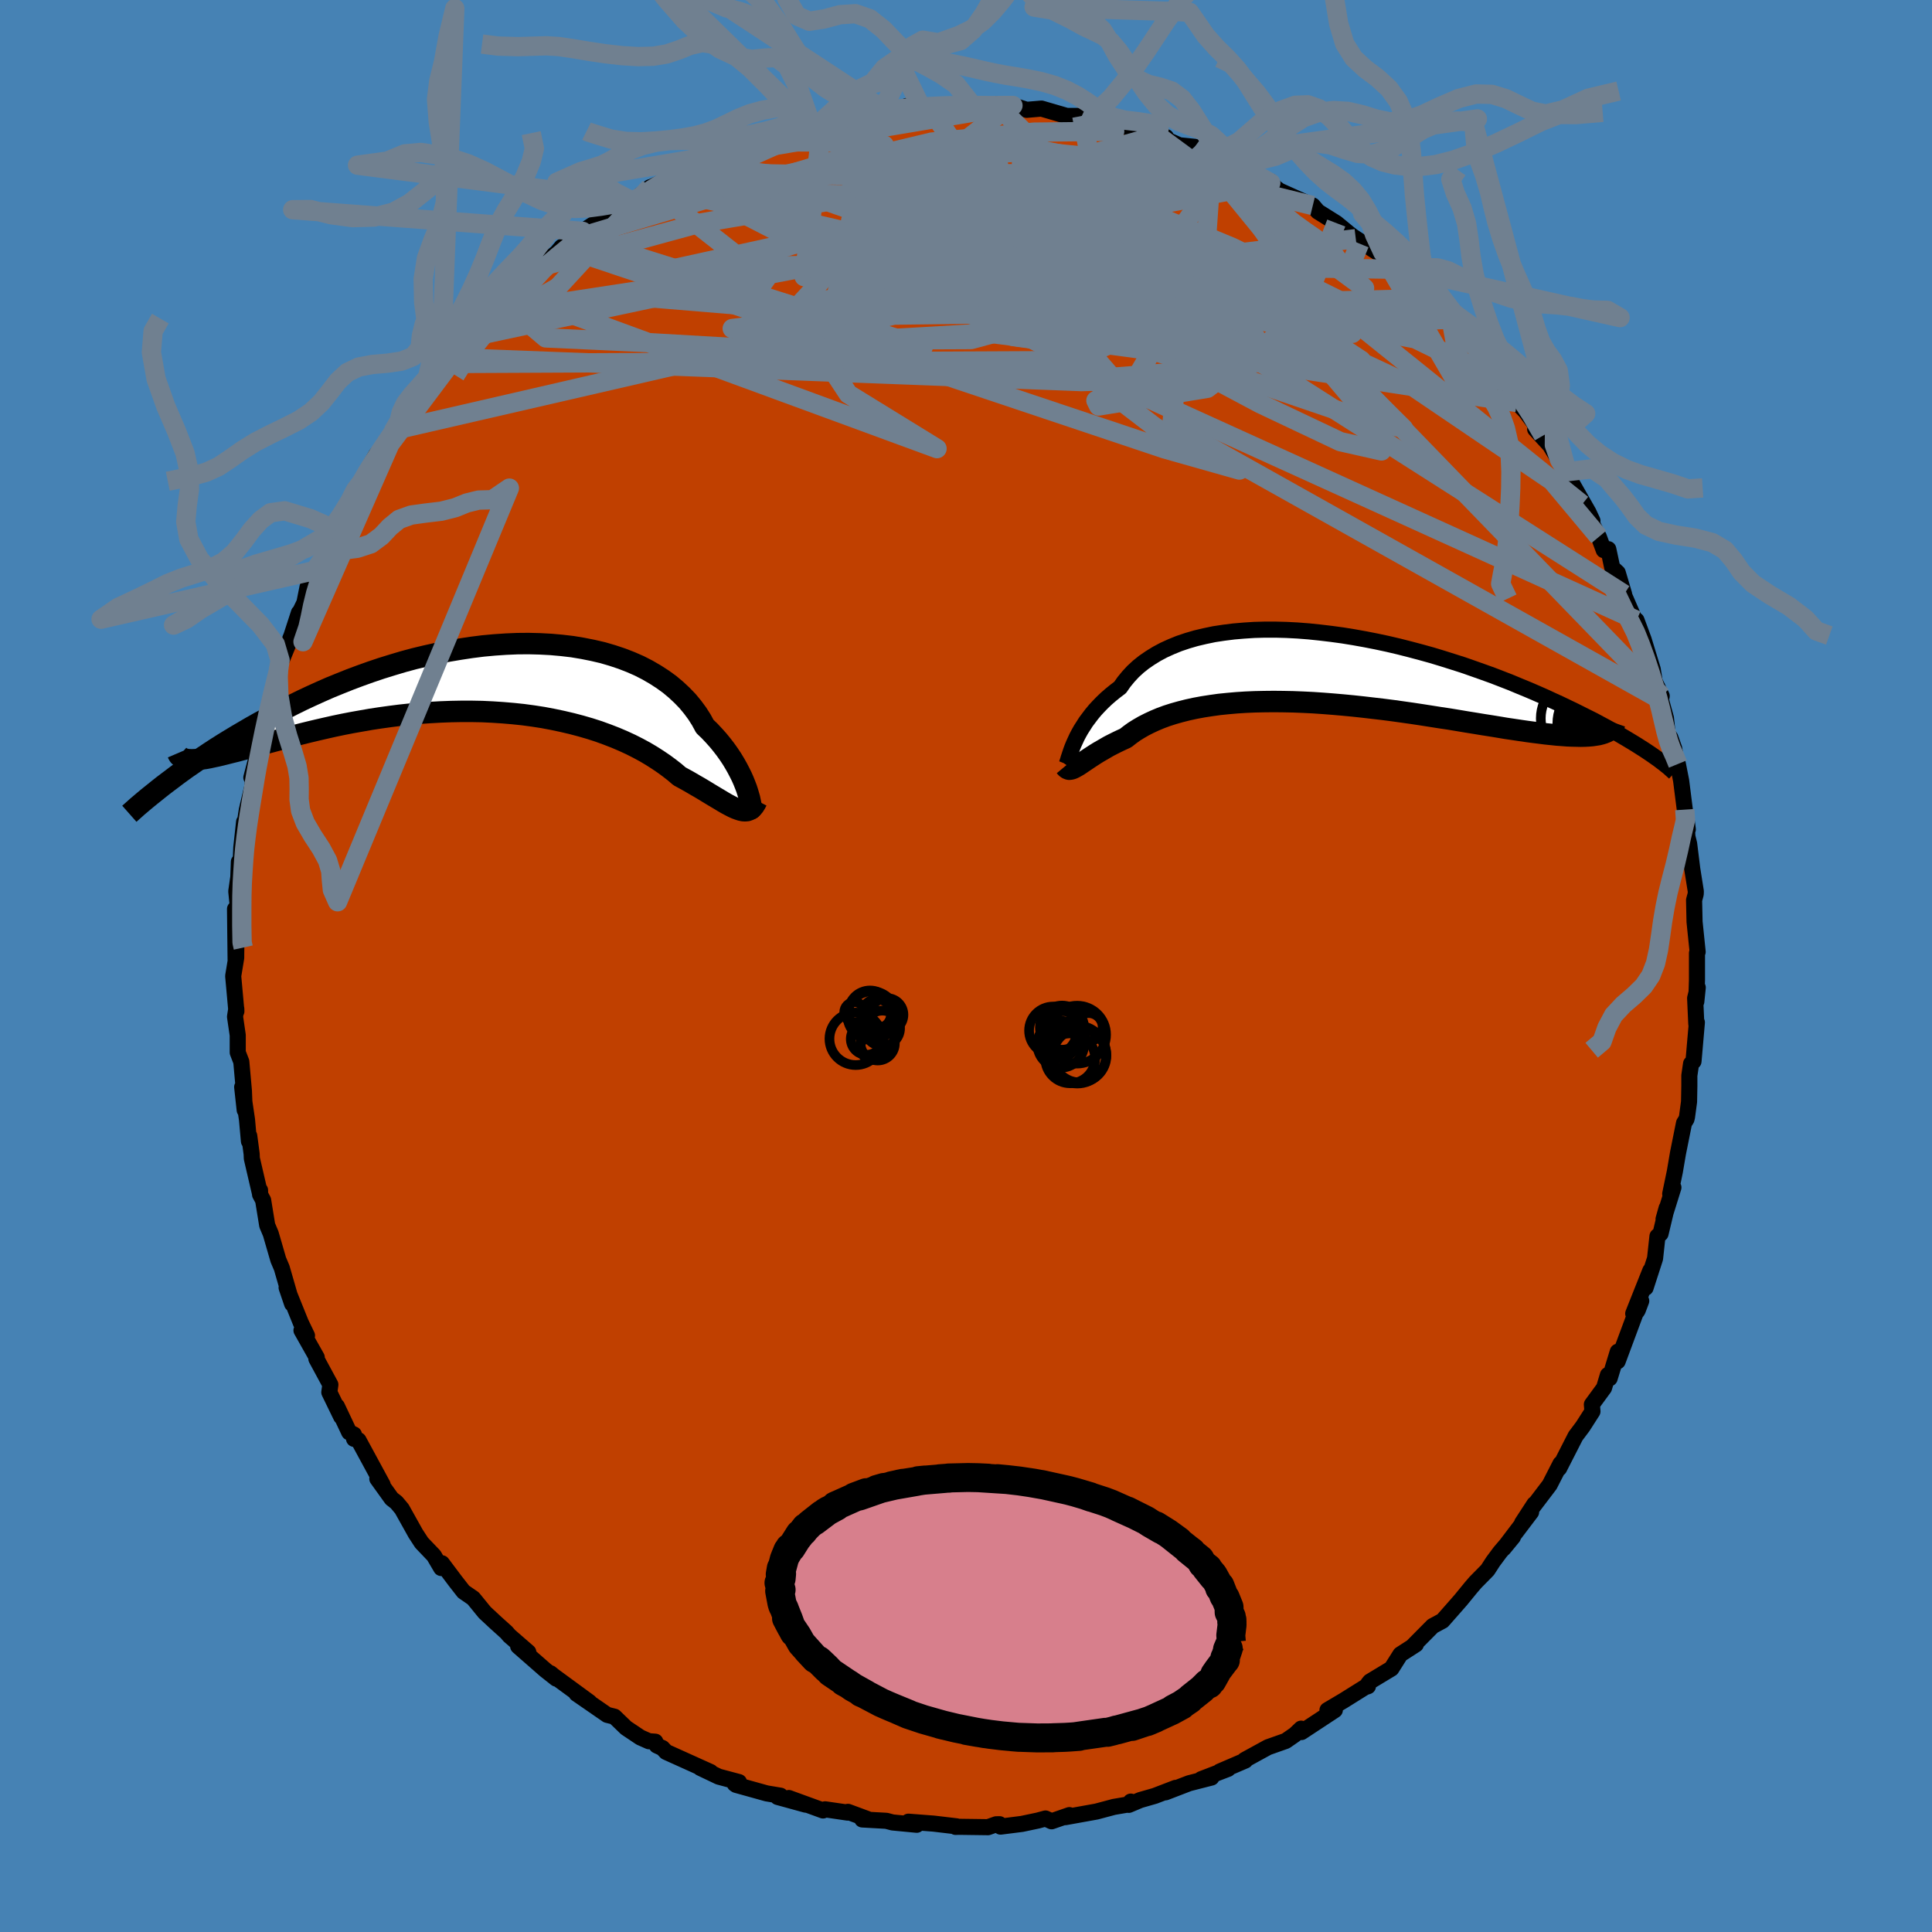 <svg xmlns="http://www.w3.org/2000/svg" width="500" height="500" viewBox="-100 -100 200 200"><defs><clipPath id="c"><path d="m27.39 11.79-.12-.37-.15-.39-.16-.4-.19-.43-.22-.44-.24-.46-.26-.46-.29-.48-.32-.48-.34-.48-.37-.48-.4-.49-.43-.48-.45-.48-.49-.47-.37-.68-.42-.66-.48-.65-.52-.63-.58-.6-.62-.58-.67-.56-.72-.52-.76-.49-.81-.47-.84-.43-.89-.39-.93-.36-.96-.32-.99-.29-1.03-.24-1.05-.21-1.08-.18-1.11-.13-1.12-.1-1.14-.06-1.16-.03-1.17.01-1.17.05-1.19.08-1.19.11-1.19.15-1.19.18-1.19.2-1.18.24-1.17.26-1.17.28-1.15.31-1.14.34-1.13.35-1.1.37-1.09.39-1.07.4-1.05.42-1.03.42-1 .44-.97.44-.96.45-.93.46-.9.46-.87.45-.85.46-.83.45-.8.45-.77.45-.75.44-.73.44-.7.43-.68.43-.66.43-.63.42-.61.41-.59.41-.57.39-.54.39-.52.38-.5.38-.48.36-.46.35 3.14-2.7.28-.01.31-.03.34-.05.36-.05.38-.07.41-.09.43-.09.46-.11.48-.12.51-.13.53-.13.56-.15.58-.15.61-.17.63-.17.66-.18.68-.18.71-.19.74-.2.76-.2.8-.21.81-.2.84-.2.87-.2.89-.2.91-.19.93-.18.96-.17.97-.17.99-.15 1.01-.14 1.02-.13 1.04-.11 1.04-.1 1.06-.07 1.06-.06 1.07-.04 1.07-.02h1.08l1.07.02 1.07.05 1.07.07 1.06.09 1.05.11 1.04.14 1.03.16 1.01.19.99.21.98.23.95.25.93.27.9.29.88.32.85.33.82.35.78.36.75.38.72.39.69.41.64.41.62.42.57.42.54.42.5.43.55.3.52.29.51.3.49.28.47.28.44.27.43.26.4.24.39.23.36.22.35.2.32.17.31.16.29.13.27.1"/></clipPath><clipPath id="b"><path d="m-25.71 7.84.16-.35.17-.37.2-.38.22-.39.25-.39.26-.41.3-.4.31-.41.34-.41.37-.4.39-.4.42-.4.45-.39.47-.38.5-.38.39-.56.45-.55.49-.53.54-.5.59-.47.64-.44.68-.42.73-.39.77-.35.81-.33.86-.29.89-.26.93-.22.96-.2.99-.15 1.03-.13 1.05-.09 1.07-.07 1.1-.03h1.11l1.14.03 1.14.06 1.16.09 1.16.12 1.17.14 1.18.16 1.17.19L4.47-3l1.17.23 1.17.25 1.15.27 1.14.29 1.13.3 1.12.31 1.09.33 1.08.34 1.07.34 1.03.36 1.02.36 1 .36.96.37.95.37.91.38.9.37.86.37.84.37.8.37.79.36.75.36.73.35.7.35.68.34.66.33.63.34.6.32.58.32.56.31.53.31.51.3.48.29.46.28.44.28.41.26.39.26-5.15-1.83-.31.05-.34.05-.36.03-.39.02-.42.01-.44-.01-.47-.01-.49-.02-.52-.04-.55-.04-.57-.06-.59-.06-.62-.08-.65-.08-.67-.09-.69-.1-.73-.11-.75-.11-.77-.13-.8-.13-.83-.13-.85-.14-.87-.14-.89-.15-.91-.15-.94-.14-.95-.15-.96-.15-.99-.15-.99-.14-1.01-.14-1.01-.13-1.03-.12-1.03-.12-1.03-.11-1.04-.1-1.04-.09-1.03-.08-1.03-.07-1.03-.05L-3 3.47l-1.01-.02-.99-.01-.99.01-.96.02-.95.04-.93.06-.91.08-.89.09-.86.12-.84.13-.81.15-.78.17-.75.19-.71.2-.69.22-.65.24-.62.26-.58.27-.55.28-.52.3-.48.3-.44.32-.42.33-.46.21-.44.21-.42.21-.41.21-.38.22-.36.21-.35.2-.32.2-.31.2-.29.19-.27.18-.25.17-.24.16-.22.15-.2.13"/></clipPath><filter id="a"><feTurbulence baseFrequency=".05" numOctaves="3" result="noise" type="noise"/><feDisplacementMap in="SourceGraphic" in2="noise" scale="2"/></filter></defs><rect width="100%" height="100%" x="-100" y="-100" fill="#4682B4"/><path fill="#C04000" stroke="#000" stroke-linejoin="round" stroke-width="1.667" d="m75.67 1.44-.07 2.25.15-1.46-.27 1.1L75.6 6l.06-.16-.35 4.03-.25.24-.18 1.23v1.07l-.03 1.64-.21 1.56-.06.25-.25.4-.63 3.14-.32 1.88-.48 2.31.33-.66-1.02 3.27.32-1.14-.63 2.65-.32.27-.25 2.3-.98 3.03.49-1.78-1.77 4.45.83-1.31-.37.98-.23.32-1.84 4.95.01-.99-.84 2.75-.18-.34-.4 1.33-1.26 1.72.06.72-1 1.56-.75 1L61.4 52l-.15.11.29-.59-1.12 2.19-1.97 2.59.39-.6-1.27 1.95.93-1.12-2.85 3.76.97-1.18-1.34 1.57-.72.97-.57.88-1.27 1.29-.47.55-1.03 1.26-.85.97-1.04 1.18-1.02.55-2.02 2.04.28-.14-1.6 1.03-.93 1.47-2.22 1.34-.18.22-.03.27-.31.1-2.24 1.4-1.64.97.67-.29.09.29-3.45 2.27-.04-.35-.64.61-.95.66-1.84.65-2.41 1.32.06.06-2.65 1.14.87-.28-2.78 1.07 1.06-.17-2.31.59-2.44.94 1.04-.46-2.16.83-1.5.43-1.19.5.21-.34.01.25-1.76.3-1.8.48-3.22.58.41-.21-1.84.64-.63-.29-.78.21-1.66.35-2.21.28-.11-.25-.35.01-.84.3-3.01-.04-.35.01.1-.06-2.37-.28-2.61-.2.86.32-2.5-.24-.64-.17-2.5-.14.52-.05-2-.74-.03.08-2.33-.34-.22.12-3.54-1.29 1.75.69-2.91-.8.3-.13-1.44-.24-3.16-.88-.14-.1.44-.19-2.1-.56-1.91-.91 1.07.43-2.88-1.3-1.73-.78-.37-.4-.59-.27-.15-.39-.67-.05-.88-.39-1.48-.99-1.2-1.16-.76-.19-3.17-2.19 1.35.88-3.7-2.71-.34-.28.59.55-1.14-.9-2.8-2.45 1.05.61-1.96-1.7-.3-.35-1.11-1-1.14-1.06-1.19-1.46-1-.69-.85-1.09-1.39-1.85-.02.24-.06.25-.75-1.28-1.27-1.33-.62-.95-1.43-2.56-.56-.67-.5-.39-1.48-2.06.55.62-2.5-4.61-.46-.14-.01-.45-.49-.23-1.27-2.69.44 1.08-1.23-2.53.11-.79-1.45-2.68.04-.14-1.58-2.8.39.46.18.08-.64-1.33-1.47-3.64.57 1.68-1.07-3.71-.36-.85-.78-2.69-.37-.88-.42-2.59-.32-.6v-.44l.01.41-.86-3.7-.02-.47-.25-1.87-.03.56-.2-2.23-.5-3.38.26 2.38-.08-1.97-.27-3.03-.37-.96V7.16l-.28-1.91.13-.83.01.27-.33-3.65.31-1.88.01-1.09-.07 1.27-.06-5.24.29-.22-.16-1.61.21-1.47.06-1.59.18.22.07-1.69.29-2.66.04.34.24-1.57.59-2.5.07-.83-.19-.03.71-2.71-.02.11.35-1.38.3-1.27.95-3.98.52-1.87.03-.31 1.29-3.14-.1.16.11-.26.78-2.4-.12.38.69-1.42.33-1.64.74-1.7.68-1.1.91-1.88-.21.58.87-1.74-.06-.06 2.01-3.52.01-.6.74-.94.25-.7 1.16-2.03.16-.16 1.72-1.97 1.15-2.17-1.21 1.78 2.76-3.66-1.15.86 1-.91 2.27-2.66-.36.36.84-1.54-.03.63 1.72-2.26.57-.41 1.15-1.38 2.07-1.84 1.13-1.56.55-.36.45-.49 1.89-1.26.58-.52-1.3.77 2.73-2.16.51-.6 1.61-.94.57-.2-.01-.47 3.11-2.04.9-.41-.53.24 1.49-1.01.04.24 1.96-1.58.17-.05 3.97-1.81-1.12.32 2.54-1.24h.94l.82-.53.28.06.79-.54 2.47-.94 1.59-.6.73-.15 1.53-.24 1.12-.69.56.1.09-.32.34.31 1.05-.59.99-.35 4.08-.47 1.15-.38-.54.41 2.1-.4 2.4-.23-1.46-.09 3.15.05-.93-.06 3.15-.05 1.29-.18 1.25.3 1.36-.21-1.51.26 3.03-.22.2.06 1.43.45 1.52-.13 2.61.76h1.57l1.21.12-.05.05-.64.17 2.14.42 1.93.4-.12-.13 2.82.93 1.42.22-.86-.14 2.25 1 1.59.16 1 .41 2.14.93-1.32-.44 3.19 1.4-1.03-.58 3.89 2.02-.01-.16.42.59.49.37 1.78.8 1.67.74.53.62 1.9 1.19 1.41 1.16.61.46.39.51-.87-.85 3.33 2.16 1.43 1.18-.91-.14.67.3 3.35 2.72.27.31-1.05-.8 1.71 1.69L50-67.04l.22.09 2.51 2.8-.06.08 1.94 2.29.47.48h-.25l2.01 2.68-.96-1.72 1.15 2.01.89.92 1.84 2.49-.84-.65 1.54 1.68 1.01 1.67.75 1.05.1.48 2.12 3.72.41.88-1.07-1.7 1.73 3.37.51 1.37.47-.1.41 1.92.57.52.66 2.23-.62-1.32 1.9 4.38.03.07-.03-.44.74 2 .94 3.08.2 1.25.73 1.51-.08.41.52 1.89.17 1.63.28.37.4 1.13.1.55.28 1.06.34 1.72.38 3 .31 2.05-.19-1.55.15 2.31.18.73.32 2.59.37 2.33-.01.28-.17.63.05 2.25.32 3.11-.07.12v2.78l-.07 2.25" filter="url(#a)"/><path fill="#fff" d="m-25.71 7.84.16-.35.17-.37.2-.38.22-.39.25-.39.26-.41.3-.4.31-.41.34-.41.37-.4.39-.4.42-.4.45-.39.47-.38.5-.38.39-.56.45-.55.49-.53.54-.5.59-.47.64-.44.68-.42.73-.39.77-.35.81-.33.86-.29.89-.26.93-.22.96-.2.99-.15 1.03-.13 1.05-.09 1.07-.07 1.1-.03h1.11l1.14.03 1.14.06 1.16.09 1.16.12 1.17.14 1.18.16 1.17.19L4.47-3l1.17.23 1.17.25 1.15.27 1.14.29 1.13.3 1.12.31 1.09.33 1.08.34 1.07.34 1.03.36 1.02.36 1 .36.96.37.95.37.91.38.9.37.86.37.84.37.8.37.79.36.75.36.73.35.7.35.68.34.66.33.63.34.6.32.58.32.56.31.53.31.51.3.48.29.46.28.44.28.41.26.39.26-5.15-1.83-.31.05-.34.05-.36.03-.39.02-.42.01-.44-.01-.47-.01-.49-.02-.52-.04-.55-.04-.57-.06-.59-.06-.62-.08-.65-.08-.67-.09-.69-.1-.73-.11-.75-.11-.77-.13-.8-.13-.83-.13-.85-.14-.87-.14-.89-.15-.91-.15-.94-.14-.95-.15-.96-.15-.99-.15-.99-.14-1.01-.14-1.01-.13-1.03-.12-1.03-.12-1.03-.11-1.04-.1-1.04-.09-1.03-.08-1.03-.07-1.03-.05L-3 3.47l-1.01-.02-.99-.01-.99.01-.96.02-.95.04-.93.06-.91.08-.89.09-.86.12-.84.13-.81.15-.78.17-.75.19-.71.2-.69.22-.65.24-.62.26-.58.27-.55.28-.52.3-.48.3-.44.32-.42.33-.46.21-.44.21-.42.21-.41.21-.38.22-.36.21-.35.2-.32.2-.31.2-.29.19-.27.18-.25.17-.24.16-.22.15-.2.13" filter="url(#a)" transform="translate(36.86 -30.82)"/><path fill="#fff" d="m27.39 11.79-.12-.37-.15-.39-.16-.4-.19-.43-.22-.44-.24-.46-.26-.46-.29-.48-.32-.48-.34-.48-.37-.48-.4-.49-.43-.48-.45-.48-.49-.47-.37-.68-.42-.66-.48-.65-.52-.63-.58-.6-.62-.58-.67-.56-.72-.52-.76-.49-.81-.47-.84-.43-.89-.39-.93-.36-.96-.32-.99-.29-1.03-.24-1.05-.21-1.08-.18-1.11-.13-1.12-.1-1.14-.06-1.16-.03-1.17.01-1.17.05-1.19.08-1.19.11-1.19.15-1.19.18-1.19.2-1.18.24-1.17.26-1.17.28-1.15.31-1.14.34-1.13.35-1.1.37-1.09.39-1.07.4-1.05.42-1.03.42-1 .44-.97.44-.96.45-.93.46-.9.46-.87.45-.85.46-.83.45-.8.45-.77.45-.75.44-.73.44-.7.43-.68.43-.66.43-.63.42-.61.41-.59.41-.57.39-.54.39-.52.38-.5.38-.48.36-.46.35 3.14-2.7.28-.01.31-.03.34-.05.36-.05.38-.07.41-.09.43-.09.46-.11.48-.12.51-.13.53-.13.56-.15.58-.15.61-.17.63-.17.66-.18.68-.18.71-.19.74-.2.76-.2.8-.21.81-.2.84-.2.87-.2.89-.2.91-.19.93-.18.96-.17.97-.17.99-.15 1.01-.14 1.02-.13 1.04-.11 1.04-.1 1.06-.07 1.06-.06 1.07-.04 1.07-.02h1.08l1.07.02 1.07.05 1.07.07 1.06.09 1.05.11 1.04.14 1.03.16 1.01.19.99.21.98.23.95.25.93.27.9.29.88.32.85.33.82.35.78.36.75.38.72.39.69.41.64.41.62.42.57.42.54.42.5.43.55.3.52.29.51.3.49.28.47.28.44.27.43.26.4.24.39.23.36.22.35.2.32.17.31.16.29.13.27.1" filter="url(#a)" transform="translate(-49.99 -29.8)"/><g fill="none" stroke="#000" transform="translate(36.86 -30.82)"><path stroke-linejoin="round" stroke-width="1.667" d="m-26.48 10 .04-.06.04-.1.04-.14.06-.18.06-.21.08-.24.09-.27.1-.3.12-.32.14-.34.16-.35.17-.37.2-.38.22-.39.25-.39.26-.41.3-.4.31-.41.34-.41.37-.4.39-.4.42-.4.45-.39.47-.38.5-.38.39-.56.45-.55.49-.53.54-.5.59-.47.64-.44.68-.42.73-.39.77-.35.81-.33.86-.29.89-.26.93-.22.96-.2.99-.15 1.03-.13 1.05-.09 1.07-.07 1.1-.03h1.11l1.14.03 1.14.06 1.16.09 1.16.12 1.17.14 1.18.16 1.17.19L4.47-3l1.17.23 1.17.25 1.15.27 1.14.29 1.13.3 1.12.31 1.09.33 1.08.34 1.07.34 1.03.36 1.02.36 1 .36.96.37.95.37.91.38.9.37.86.37.84.37.8.37.79.36.75.36.73.35.7.35.68.34.66.33.63.34.6.32.58.32.56.31.53.31.51.3.48.29.46.28.44.28.41.26.39.26.37.25.34.24.33.23.3.23.28.21.26.21.24.19.21.19.2.18.19.17" filter="url(#a)"/><path stroke-linejoin="round" stroke-width="2.222" d="m-26.61 10.15.1.12.1.09.11.06.11.03.13-.01.14-.03.14-.05.16-.08.18-.1.19-.11.2-.13.22-.15.24-.16.25-.17.27-.18.29-.19.31-.2.32-.2.35-.2.36-.21.38-.22.41-.21.42-.21.44-.21.46-.21.42-.33.44-.32.48-.3.52-.3.55-.28.58-.27.62-.26.65-.24.69-.22.71-.2.75-.19.78-.17.81-.15.84-.13.86-.12.89-.09.91-.08.93-.06.95-.04.96-.02.99-.01.99.01 1.01.02 1.02.04 1.03.05 1.03.07 1.03.08 1.04.09 1.04.1 1.03.11 1.03.12 1.03.12 1.01.13 1.01.14.99.14.99.15.96.15.95.15.94.14.91.15.89.15.87.14.85.14.83.13.8.13.77.13.75.11.73.11.69.1.67.09.65.08.62.08.59.06.57.06.55.04.52.04.49.02.47.01.44.01.42-.01.39-.02.36-.03.34-.05.31-.05.28-.07.26-.08.23-.09.21-.1.18-.12.15-.13.14-.14.1-.15.09-.16.06-.17" filter="url(#a)"/><circle cx="28.061" cy="9.369" r="3.908" clip-path="url(#b)" filter="url(#a)"/><circle cx="30.656" cy="7.374" r="4.454" clip-path="url(#b)" filter="url(#a)"/><circle cx="31.566" cy="7.009" r="4.902" clip-path="url(#b)" filter="url(#a)"/><circle cx="30.061" cy="4.694" r="4.266" clip-path="url(#b)" filter="url(#a)"/><circle cx="29.041" cy="6.629" r="4.21" clip-path="url(#b)" filter="url(#a)"/><circle cx="26.881" cy="5.189" r="4.24" clip-path="url(#b)" filter="url(#a)"/><circle cx="29.886" cy="8.284" r="4.038" clip-path="url(#b)" filter="url(#a)"/><circle cx="30.371" cy="8.309" r="3.634" clip-path="url(#b)" filter="url(#a)"/><circle cx="29.201" cy="4.974" r="3.6" clip-path="url(#b)" filter="url(#a)"/><circle cx="28.741" cy="5.714" r="4.388" clip-path="url(#b)" filter="url(#a)"/></g><g fill="none" stroke="#000" transform="translate(-49.99 -29.8)"><path stroke-linejoin="round" stroke-width="2.222" d="m27.74 13.49.01.04.01-.01v-.07l-.01-.12-.02-.16-.04-.21-.05-.24-.06-.28-.09-.31-.1-.34-.12-.37-.15-.39-.16-.4-.19-.43-.22-.44-.24-.46-.26-.46-.29-.48-.32-.48-.34-.48-.37-.48-.4-.49-.43-.48-.45-.48-.49-.47-.37-.68-.42-.66-.48-.65-.52-.63-.58-.6-.62-.58-.67-.56-.72-.52-.76-.49-.81-.47-.84-.43-.89-.39-.93-.36-.96-.32-.99-.29-1.03-.24-1.05-.21-1.08-.18-1.11-.13-1.12-.1-1.14-.06-1.16-.03-1.17.01-1.17.05-1.19.08-1.19.11-1.19.15-1.19.18-1.19.2-1.18.24-1.17.26-1.17.28-1.15.31-1.14.34-1.13.35-1.1.37-1.09.39-1.07.4-1.05.42-1.03.42-1 .44-.97.44-.96.45-.93.46-.9.46-.87.45-.85.46-.83.45-.8.45-.77.45-.75.44-.73.44-.7.43-.68.43-.66.43-.63.42-.61.41-.59.41-.57.39-.54.39-.52.38-.5.38-.48.36-.46.35-.43.34-.41.33-.4.32-.37.3-.36.3-.33.28-.32.27-.3.27-.28.25-.26.23" filter="url(#a)"/><path stroke-linejoin="round" stroke-width="2.222" d="m28.35 12.68-.15.29-.15.24-.16.19-.16.14-.19.1-.19.07-.21.02-.22-.01-.24-.05-.25-.08-.27-.1-.29-.13-.31-.16-.32-.17-.35-.2-.36-.22-.39-.23-.4-.24-.43-.26-.44-.27-.47-.28-.49-.28-.51-.3-.52-.29-.55-.3-.5-.43-.54-.42-.57-.42-.62-.42-.64-.41-.69-.41-.72-.39-.75-.38-.78-.36-.82-.35-.85-.33-.88-.32-.9-.29-.93-.27-.95-.25-.98-.23-.99-.21-1.01-.19-1.03-.16-1.04-.14-1.05-.11-1.06-.09-1.07-.07-1.07-.05-1.07-.02h-1.08l-1.07.02-1.07.04-1.06.06-1.06.07-1.04.1-1.04.11-1.02.13-1.01.14-.99.15-.97.17-.96.17-.93.18-.91.19-.89.2-.87.2-.84.2-.81.2-.8.21-.76.2-.74.2-.71.19-.68.18-.66.18-.63.17-.61.17-.58.15-.56.15-.53.13-.51.13-.48.12-.46.11-.43.09-.41.09-.38.07-.36.05-.34.05-.31.03-.28.01h-.26l-.24-.01-.21-.03-.19-.05-.17-.06-.15-.08-.12-.09-.11-.1-.08-.12-.06-.14" filter="url(#a)"/><circle cx="-29.605" cy="10.525" r="4.614" clip-path="url(#c)" filter="url(#a)"/><circle cx="-29.125" cy="8.505" r="3.502" clip-path="url(#c)" filter="url(#a)"/><circle cx="-28.55" cy="7.56" r="4.748" clip-path="url(#c)" filter="url(#a)"/><circle cx="-31.565" cy="11.71" r="3.66" clip-path="url(#c)" filter="url(#a)"/><circle cx="-30.54" cy="10.76" r="3.128" clip-path="url(#c)" filter="url(#a)"/><circle cx="-30.775" cy="8.17" r="3.766" clip-path="url(#c)" filter="url(#a)"/><circle cx="-30.015" cy="7.595" r="4.55" clip-path="url(#c)" filter="url(#a)"/><circle cx="-28.435" cy="10.375" r="4.734" clip-path="url(#c)" filter="url(#a)"/><circle cx="-29.43" cy="11.605" r="3.474" clip-path="url(#c)" filter="url(#a)"/><circle cx="-27.68" cy="10.025" r="4.58" clip-path="url(#c)" filter="url(#a)"/></g><g fill="none" stroke="#708090" stroke-linejoin="round" stroke-width="2"><path d="m48.01-69.1-35.05.9L.52-64.85l-13.18.06-8.25-1.29-.34-1.45 6.21-1.35 9.78-1.19 10.43-.89 8.8-.48 5.98-.14 3.19.13 1.35.56.46 1.33-.53 2.08-2.81 1.87-6.28-.03-8.96-3.32-8.41-6.19-4.69-6.47-1.73-3.35-5.36 1.66-26.43 7.93" filter="url(#a)"/><path d="m-14.85-87.52-1.9 16.16 20.82-.57 9.91-3.94-3.4-2.76-10.76-1.03-11.25-.17-7.42-.12-2.79-.3.6-.43 3-.64 5.77-.93 9.78-.21 15.45 3.77 23.6 14.13 35.46 36.61" filter="url(#a)"/><path d="m-32.55-80.66 49.06 11.23 8.42 4.37-6.64-1.43-8.41-2.55-6.25-2.08-3.8-1.28-2.03-.35-1.11.51-.9.82-.94.4-.58-.52.28-1.42.97-1.91.47-1.99-1.44-1.82-3.31-1.66-2.85-1.6 1.12-1.69 6.93-1.66 10.6-1.03 8.35-.09-3.4-1.59" filter="url(#a)"/><path d="m23.68-84.8 9.56 11.69-12.44-1.01-10.03-.5-5.88 1.6-4.9 2.1-3.53 1.45.04.79 3.78.4 4.95-.24 2.76-1.57-1.42-3.23-5.16-4.31-5.92-4.1-1.85-2.67 6.88-.63 16.52 1.7 18.86 4.61" filter="url(#a)"/><path d="m68.13-38.48-43.7-27.87-20.65-8.06.15-1.16h5.65l1.77-.97-3-1.69-4.54-1.32-2.82-.17.3 1.11 2.5 2.11 2.11 2.51-.3 2.14-.86 1.15 5.04.5 16.08 1.44 20.63 3.83 9.39 4.59" filter="url(#a)"/><path d="m40.74-74.78-.89 2.16-9.36-.06-7.16 1.4-5.52 2.65-5.68 2.5-4.85 1.3-2.4-.33.57-1.81 3.1-2.59 4.89-2.4 5.62-1.36h4.88l2.51 1.03-.86 1.25-3.83.47-4.92-.99-3.65-2.42-.84-2.84 2.13-1.67 4.73.62 8.41 3.5 28.26 14.03" filter="url(#a)"/><path d="M-40.25-75.38-4.42-64.1l-11.06-.61-7.16-3.71 2.28-3.19 7.01-1.33 8.55.66 9.56 2.19 10.69 2.98 10.98 2.97L35.68-62l5.21.59.02-1.3-4.03-2.65-5.05-2.42-4.23-.62-8.43.69-26.63.33-51.78 11.93" filter="url(#a)"/><path d="m-9.78-88.34-7.77 2.4-7.17 3.23-1.24 3.36 7.14 3.67 13.51 3.61L8.25-69.3l7.06 1.2-1.62-.54-6.9-1.41-5.88-.55.4 1.87 8.62 3.79 15.17 2.01 14.95-3.67 10.17-.35" filter="url(#a)"/><path d="m-53.91-62.37 64.82-.3 9.56-4.03-6.6-5.75-4.01-4.34 1.75-1.76 5.36 1.09 6.87 3.79 7.27 5.81 6.7 6.52 4.57 5.41.63 2.61-4.26-.96-8.3-3.93-9.92-5.28-9.16-4.98-8.01-3.99-8.3-3.37-9.05-3.18-6.68-2.62-2.26-1.03-12.75 4.16" filter="url(#a)"/><path d="m-32.72-80.61 10.45 8.2 25.87-.5 14.47-1.87 3.06-1.39-2.33-.7-2.98-.25-2.04-.16-1.59-.29-1.98-.4-2.88-.23-4.76.29-8.24 1.05-12.04 1.92-12.25 2.69-4.37 2.94 15.41 1.28 59.27-7.26" filter="url(#a)"/><path d="m25.5-83.9 10.6 15.68-11.12 8.42-11.25 1.83-.28-.57 6.7-2.03 6.54-3.4 2.41-4.12-2.16-3.83-5.23-2.74-5.99-1.25-4.34.34-.91 1.8 2.7 2.87 4.56 3.16 3.44 2.47-.36.97-4.89-.89-7.63-2.53-6.79-3.66-2.06-3.99 5.21-2.97 12.53.34 17.92 7.15 28.68 23.06" filter="url(#a)"/><path d="m-43.8-72.45 16.3-4.46L-6-80.55l15.8-.89 9.46.41 4.45.71.9.91-1.08 1.31-1.32 1.81-.15 1.86 1.26 1.06 1.7-.22.84-.75-1.26.25-4.6 1.43-4.65.11 29.04.42" filter="url(#a)"/><path d="m31.55-81.06-12.3-3.68L13-82.98l-3.89 5.62-3.73 5.54-5.29 2.47-6.17-.76-4.32-2.22-.27-1.79 3.16-.41 3.25.9-.19 1.58-4.24 1.48-4.63.72.44-.4 7.85-1.25 11.39-1.02 5.68-1.32-28.37-13.08" filter="url(#a)"/><path d="m19.84-85.96-31.78 8.81 1.46-2.43 7.61-2.37 7.51-.07 5.64 2.07 3.61 3.25 1.66 3.28-.43 2.4-2.5.98-3.82-.56-3.67-1.9-2.12-2.78.06-3 1.95-2.5 3.01-1.37 3.23.18 2.68 1.91 1.23 3.49-1.46 4.4-4.84 3.8-6.16 1.25-.27-2.3 12.12-5.27L11.99-88" filter="url(#a)"/><path d="M-16.89-87.02 28-69.83l10.52 4.11-4.37-2.05-8.13-2.88-5.15-1.5.82.2 5.65 1.33 7.04 1.84 4.99 1.94.62 1.35-5.1-.38-10.74-2.28-12.78-1.41-2.86 3.77 48.52 7.46" filter="url(#a)"/><path d="m-41.86-74.44 62.39 20.9 7.77 2.2-3.51-1.18-5.27-3.31-7.32-5.61-8.54-6.69-7.67-6.05-5.01-4.02-1.25-1.29L-7.25-78l6.91 3.72 9.24 4.89 8.95 4.63 6.06 3 2 .64-1.16-1.57-2.38-3.08-2.72-4.05-4.32-4.94L7.9-80.1l-9.18-3.79-9.44.24-25.86 5.56" filter="url(#a)"/><path d="m43.2-73.47 8.6 14.8-11.53-2.95-16.06-4.02-11.59-3.31-5.34-3.07-.87-2.61 1.47-1.73 2.09-.77.82-.09-2.21.07-5.72-.29-7.46-1.04-6-1.78-2.31-1.98.83-1.44 1.64-.76.38-.83-11.8-.07" filter="url(#a)"/><path d="m-3.91-89.04 17.16 24.93-10.97-1.41-4.02-6.92-1.42-4.9-3.27-2.22-3.52-.91-.36-.41 4.07.33L.7-78.79l7.17 3.25 5.56 3.33 3.24.6.9-4.37 1.49-6.6 9.63.08" filter="url(#a)"/><path d="m25.5-83.9-.64 9.18 14.99 13.7 5.44 5.37-5.37-1.36-11.46-3.9-12.76-3.88-10.48-3.04-6.28-2.23-2.11-1.67.42-1.44.96-1.53.59-1.77.89-1.95 2.68-1.78 5.14-1.15 6.41-.32 4.98.17.9-.18-4.11-1.21-7.84-1.54-12.06.82-32.37 5.52" filter="url(#a)"/><path d="m-51.62-65.04 49.89-10.65 12.74-3.32 1.9 1.31-1.03 2.56-1.46 2.33-1.13 1.97-.66 1.67-.31 1.12-.27.17-.77-.99-1.77-2.06-2.82-2.65-3.32-2.51-2.94-1.65-1.71-.27.34 1.09 3.28 1.9 6.81 1.86 9.44 1.13 8.67.44 3.12.9-4.15 3.82-.92 10.96 50.63 28.37" filter="url(#a)"/><path d="m31.55-81.06-15.59 3-15.15-.26-1.2-1.17 6.62.02 7.36 1.38 4.36 2.33 1.21 2.94-.14 3.11.06 2.57.23 1.2-.79-.69-2.87-2.44-4.83-3.55-5.68-3.86-5.25-3.44-3.82-2.32-1.94-.4-.87 2.24-2.85 4.49-5.79 2.41L4.66-89.14" filter="url(#a)"/><path d="m48.67-68.21-61.95 3.58-10.92-1.36 8.01-1.02 12.43-1.59L7.5-70.34l8.24-1.44 4.19-1.39.18-1.65-1.9-1.49-.8-.44 2.69 1.16 6.03 2.43 6.62 2.73 3.11 1.91-3.94.66-10.78.98-4.26 7.23 52.53 23.86" filter="url(#a)"/><path d="m-28.58-82.47 39.85 19.8 4.25 2.2-1.81-2.09-4.17-2.61-4.11-1.84-3.38-1.35-3.04-1.68-2.54-2.35-1.08-2.6 1.27-2.05 3.51-1.04 4.64-.19 4.3.16 3.09.11 2.17.2 2.33.79 3.36 1.77 4.07 2.75 3.63 3.44 2.28 4.07-1.15 4.01-16.94.47-65.83-2.5" filter="url(#a)"/><path d="M-47.27-69.82-3-53.56l-9.18-5.65-5.67-8.61 5.6-6.06 11.51-2.6 11.54.51 8.48 2.98 4.64 4.38.87 4.32-3.1 2.82-7.82.63L.83-61.95l-16.89-1.61-16.6-.96-10.84-.5-2.06-1.74 3.13-3.4-9.76 5.53" filter="url(#a)"/><path d="m-29.7-82.15 36.55.6 13.33 3.61 1.93 3.71-5.25 1.63-9.3-.2-9.32-.49-5.77.46-.62 1.66 3.76 2.25 6.03 1.83 6.05.49 4.62-1.18 2.55-2.55.41-3.27-1.53-3.39-2.89-3.12-3.17-2.35-1.94-.6 1.09 2.4 6.03 5.64 8.91 4.19L3.14-89.18" filter="url(#a)"/><path d="m-32.72-80.61-11.29 12.25 10.22-1.56 17.58-5.25 14.24-3.32 6.67-.59.11.92-2.38 1.22-.64 1.07 2.95.95 5.15.81 4.03.37.25-.41-3.07-.98-2.13-.5 4.53 1.6 13.79 5.14 18.81 8.8 14.57 9.88 4.84 5.79" filter="url(#a)"/><path d="m38.33-76.91-3.72 9.61-12.06.46-10.19-2.83-9.71-4.8-7.27-4.75-3.18-3.26.56-1.42 2.89-.03 3.74.57 3.17.45.81.02-3.24-.02-6.38 1.15.11 2.71 37.69-2.01M.53-89.27l-1.57-1.99-1.5-1.03-1.24-.7-1.11-.58-1.13-.81-1.22-1.2-1.31-1.37-1.4-1.11-1.49-.52-1.6.1-1.64.44-1.54.24-1.3-.57-1.01-1.75-.75-2.5" filter="url(#a)"/><path d="m-4.67-88.94-2.41-4.94-1.37.95-1.2 1.48-1.39.78-1.54.09-1.51-.46-1.4-.97-1.29-1.51-1.24-1.93-1.28-2.06-1.35-1.86-1.44-1.36-1.54-.81-1.65-.41-1.78-.33-1.84-.59-1.74-1.02-1.46-1.28-1.34-1.18" filter="url(#a)"/><path d="m-8.63-88.72-1.88-.19-2.2-.84-1.82-1.13-1.33-1.03-1.05-.96-1.01-1.21-1.12-1.52-1.27-1.48-1.39-1.07-1.49-.59-1.64-.46-1.8-.76-1.89-1.2-1.81-1.43-1.7-1.47-1.85-1.77-2.47-2.37-3.03-.73 30.75 20.21.26-.51.94-1.86.96-2.43.95-1.74 1.05-.58 1.2.2 1.34.21 1.36-.36 1.29-1.12 1.16-1.67 1.04-1.84 1.02-1.75 1.14-1.78 1.33-2.14 1.58-2.77 1.94-4.04-2.45 7.5-1.45 2.24-1.24 1.79-1.08 1.42-.98 1.16-1.02 1.01-1.16.83-1.28.62-1.31.47-1.27.46-1.17.66-1.08.91-1.03 1.01-1.07.83-1.13.46-1.25.28-1.48.71-1.76 1.59-1.57 1.43m-35.25-7.92 1.64.21 2.11.06 1.63-.05 1.29-.04 1.28.08 1.43.21 1.62.27 1.73.26 1.75.2 1.68.1 1.56-.04 1.39-.23 1.26-.42 1.19-.48 1.25-.28 1.44.22 1.67.9 1.83 1.51 1.82 1.82 1.62 1.7 1.29 1.24.88.67.5.25.34.35" filter="url(#a)"/><path d="m-39.28-86.42.16.08 1 .32 1.38.42 1.54.24 1.58.04 1.55-.09 1.47-.14 1.34-.18 1.22-.22 1.13-.3 1.07-.4 1.09-.52 1.15-.56 1.23-.5 1.28-.35 1.26-.23 1.14-.17.96-.09.77.31.62.93.44.9-.49-1.22-.96-2.75-1.14-2.27-1.14-.87-1.18.05-1.36.14-1.59-.28-1.75-.82-1.8-1.27-1.8-1.67-1.86-2.13-2.06-2.58-2.22-2.68-1.92-1.96-.24-.72 21.17 20.72-.53-1.06-.63.47-.89.6-1.1.45-1.25.34-1.3.3-1.28.27-1.23.22-1.17.15-1.17.06-1.22-.02-1.31-.02-1.39.04-1.41.17-1.39.34-1.28.49-1.11.57-.94.53-.83.42-.89.29-1.33.4-2.46 1.09 47.21-7.94h-.79l-.92.01h-.82l-.9-.01-1.08-.01-1.19.01-1.22.03-1.19.05-1.14.07-1.11.09-1.1.11-1.16.13-1.22.16-1.31.19-1.37.23-1.35.25-1.23.25-1.02.23-.79.2-.64.18-.67.21-.91.29-1.27.32m93.95 69.9.07 1.08-.17.73-.25 1.04-.29 1.34-.35 1.49-.39 1.49-.36 1.45-.3 1.45-.25 1.46-.21 1.5-.22 1.48-.31 1.41-.49 1.26-.74 1.09-.98.96-1.12.96-1.01 1.08-.69 1.3-.51 1.44-1.07.9M-4.17-79.53l-1.88-.74-1.34-.4-1.26-.53-1.39-.61-1.43-.5-1.31-.26-1.1-.04-.87.12-.75.21-.73.24-.82.2-.97.09-1.14-.07-1.28-.17-1.33-.16-1.25.01-1.11.15-1.02.06-1.12-.27-1.45-.41-1.98.46" filter="url(#a)"/><path d="m-3.91-89.04-.14.04-.82.05-.96.1-1.07.13-1.17.15-1.27.17-1.34.21-1.36.24-1.28.25-1.13.24-.98.23-.86.23-.83.23-.87.26-.96.3-1.08.35-1.18.41-1.23.44-1.19.45-1.08.42-.96.38-.95.35-1.2.45-1.88.81-4.98 3.12-.51-.23-.64.21-.86.21-1.13.19-1.3.17-1.41.06-1.58-.22-1.79-.6-1.97-.93-2.01-1.08-1.91-1.01-1.73-.78-1.61-.53-1.63-.4-1.68-.25-1.67.15-1.81.75-3.07.42 28.27 3.63-1.56-.8-1.45-1.02-1.5-.45-1.34.27-1.22.58-1.29.43-1.47.04-1.65-.32-1.7-.53-1.64-.51-1.53-.34-1.41-.06-1.29.29-1.23.67-1.23.98-1.38 1.09-1.67.91-1.99.51-2.21.06-2.24-.3-2.14-.54-1.84.02 30.01 2.24-.21.46-.6.64-.85.74-.92.75-.85.72-.72.7-.64.7-.65.74-.71.8-.82.86-.93.99-1.04 1.12-1.09 1.23-1.06 1.3-.97 1.36-1.12 1.78M66.89-39.43l1.27 2.65.65 1.24.5 1.01.5 1.24.52 1.43.49 1.48.44 1.4.37 1.29.31 1.22.27 1.15.25 1.06.26.94.29.83.34.75.34.83" filter="url(#a)"/><path d="m-52.19-64.63-3.89-1.83-.29 1.18-.14 1.3-.71.88-1.2.48-1.49.22-1.55.13-1.42.27-1.17.56-.95.88-.84 1.09-.89 1.12-1.07 1.01-1.27.85-1.44.73-1.51.73-1.52.78-1.41.88-1.26.89-1.17.78-1.3.59-1.72.47-2.23.46" filter="url(#a)"/><path d="m-45.01-86.22.33 1.59-.33 1.36-.6 1.44-.68 1.39-.68 1.21-.64 1.04-.57 1.03-.53 1.14-.52 1.31-.56 1.46-.65 1.58-.74 1.63-.81 1.63-.81 1.54-.72 1.43-.52 1.33-.29 1.17-.16.83.13.29 1.44-37.3-.69 2.87-.48 2.66-.49 1.99-.23 1.87.18 2.35.45 2.85.34 2.92-.06 2.56-.51 2.08-.76 1.81-.68 1.88-.34 2.16.05 2.4.31 2.41.34 2.15.09 1.74-.33 1.45-.82 1.41-1.08 1.31-1.61 2.8.35-.44-.53.85-.75 1.16-.73 1.2-.64 1.18-.56 1.19-.52 1.21-.54 1.24-.58 1.23-.59 1.17-.58 1.09-.56 1.04-.51 1.05-.49 1.13-.45 1.23-.4 1.32-.32 1.3-.24 1.18-.24 1.06-.51 1.49 9.45-21.49.48-1.27.23-.97.44-.93.66-.87.76-.85.77-.87.72-.89.68-.93.68-1 .73-1.1.8-1.19.86-1.28.93-1.29.94-1.24.94-1.12.9-.97.83-.86.75-.78.69-.78.7-.83.8-.91.95-.97.97-.93.73-.67-21.97 29.3-.6 1.18-.88 1.42-.79 1.14-.75.89-.89.74-1.18.64-1.54.58-1.79.53-1.84.53-1.63.58-1.23.69-.82.82-.58.88-.63.89-.96.88-1.37.95-1.34.63 16.8-9.85 1.32-2.42.73-1.42.6-1.12.61-1.06.68-1.1.72-1.11.73-1.09.71-1.05.68-.99.67-.96.66-.93.68-.92.69-.9.7-.89.7-.87.73-.87.79-.9.88-.97 1.01-1.08 1.1-1.17 1.16-1.21 1.06-1.12.82-.85.53-.53" filter="url(#a)"/><path d="m-65.23-45.14-2.63-1.17-2.67-.81-1.46.2-1.02.75-.93 1.03-.87 1.18-.91 1.14-1.11.96-1.35.71-1.52.52-1.52.47-1.43.57-1.46.73-1.73.84-1.93.9-1.77 1.22 22.12-5.04.73-1.06.84-.74 1.27-.3 1.55-.2 1.42-.46 1.09-.81.88-.94.95-.78 1.25-.45 1.52-.21 1.6-.19 1.43-.36 1.21-.49 1.21-.3 1.44-.04 1.76-1.2-17.78 42.82-.54-1.22-.1-.98-.07-.97-.33-1.1-.67-1.24-.87-1.33-.77-1.32-.48-1.26-.16-1.17.01-1.11-.02-1.12-.2-1.22-.42-1.42-.54-1.69-.55-2-.37-2.2-.07-1.94.06-.98" filter="url(#a)"/><path d="m-74.82-1.91-.12-.54-.03-1.71v-1.66l.01-1.46.04-1.3.07-1.2.08-1.18.1-1.18.14-1.2.16-1.23.19-1.24.2-1.23.2-1.21.19-1.17.2-1.13.22-1.14.24-1.21.29-1.42.39-1.79.52-2.24.56-2.26m0 0 .16-1.04-.49-1.66-1.52-1.99-2.2-2.25-2.3-2.35-1.85-2.26-1.08-2.03-.32-1.79.15-1.67.23-1.67-.01-1.78-.44-1.98-.88-2.27-1.12-2.6-1-2.82-.49-2.76.18-2.19.75-1.3M62.22-51.17l-.77-1.22-.54-1.54.02-1.93.37-2.21.22-2.03-.21-1.54-.58-1.09-.67-.91-.57-1-.44-1.22-.42-1.39-.51-1.49-.64-1.56-.72-1.62-.7-1.7-.61-1.73-.5-1.65-.39-1.55-.36-1.54-.52-1.76-.83-2.29-.27-2.95 9.64 35.92 2.62-.3 1.51 1.01.88 1.05.78.91.72.94.71 1.01.93.91 1.36.65 1.8.39 1.97.31 1.76.46 1.3.77.9 1.07.83 1.22 1.18 1.19 1.71 1.14 2.01 1.19 1.71 1.31 1.13 1.25 1.34.48" filter="url(#a)"/><path d="m58.92-55.57 1.71-1.88-.79-1.03-.92-1.02-.77-.9-.72-.72-.72-.67-.7-.8-.65-1.03-.62-1.3-.6-1.53-.57-1.67-.54-1.76-.44-1.79-.31-1.78-.21-1.75-.25-1.66-.47-1.59-.7-1.55-.46-1.44.7-.99" filter="url(#a)"/><path d="m59.76-54.92-1.22-2.11-.89-1.38-.67-.96-.59-.76-.59-.75-.64-.82-.73-.93-.82-1.04-.89-1.12-.93-1.15-.91-1.15-.86-1.1-.78-1.03-.71-.99-.68-.97-.73-.98-.8-.95-.83-.88-.88-.85-1.24-1.11-2.31-1.93L55.08-61.3l.35.51.78.51 1.01.31 1.15.37 1.15.57 1.05.8.94.96.88 1.06.92 1.11 1.04 1.08 1.22 1.01 1.36.89 1.46.72 1.49.54 1.55.44 1.67.48 1.63.55 1.53-.1" filter="url(#a)"/><path d="m56.08-38.03-.73-1.54.21-1.15.31-1.49.2-1.75.13-1.85.11-1.86.08-1.81.02-1.72-.07-1.62-.19-1.49-.31-1.34-.41-1.16-.45-1-.5-.87-.56-.77-.7-.7-.88-.69-.95-.96-.58-1.9-.59-3.25m-2.21-2.15-.97-1-1.24-1.23-.97-1.08-.77-1.06-.7-1.13-.63-1.18-.58-1.2-.59-1.17-.67-1.11-.84-1.02-.99-.92-1.13-.8-1.18-.72-1.15-.72-1.05-.81-.94-.97-.86-1.18-.83-1.32-.87-1.36-.91-1.23-.91-1.06-.86-1-.92-1.04-1.21-.58" filter="url(#a)"/><path d="m34.71-114.17 1.4 4.87.95 3.06.65 3.09.44 2.99.43 2.61.62 2.07.94 1.5 1.19 1.1 1.28.96 1.18 1.09.96 1.33.68 1.57.44 1.78.24 1.99.15 2.15.16 2.17.21 2.08.22 2.05.27 2.25.5 2.47.39 1.89-.27-.31.2-.11.31.27.73.56 1 .77 1.14.87 1.2.9 1.19.89 1.12.84.99.79.88.73.79.67.79.62.84.64.95.7 1.05.78 1.06.79.92.69 1.25.82-.92.83-1.07-.99-.76-.85-.89-.95-.95-.87-.89-.76-.8-.69-.74-.7-.77-.74-.85-.8-.97-.84-1.1-.86-1.17-.87-1.17-.85-1.1-.82-.98-.76-.85-.73-.79-.76-.85-.85-.98-.86-.91-.51-.01.13-.08.01 1.21.07 1.64-.09 1.41.03 1.1.3 1.02.51 1.14.58 1.31.61 1.47.6 1.57.53 1.65.39 1.66.21 1.56.11 1.34.15 1.13.22 1.15.15 1.51.04 1.29.75-23.08-5.17-1.48-1.58-.84-1.8-.47-1.36-.55-.95-.76-.79-.97-.78-1.1-.81-1.14-.88-1.08-.97-1-1.04-.93-1.06-.89-1.04-.9-1.06-.91-1.13-.89-1.27-.86-1.37-.86-1.38-.92-1.26-1.02-1.13-1.13-1.11-1.12-1.26-.95-1.38-.72-1.03-1.01-.06-15.08-.48 1.88.31 1.84.91 1.46.8 1.08.51.87.42.8.63.84 1 .92 1.34.97 1.51 1.01 1.48 1.03 1.27 1.08.98 1.13.66 1.18.46 1.17.43 1.08.59.92.85.82 1 .87.94 1.21.82 2.34 1.3-6.05-2.84.34-.46-.63-1.18-.92-1.47-.96-1.52-.98-1.26-1.06-.79-1.18-.39-1.24-.3-1.22-.57-1.1-1.04-.91-1.4-.78-1.44-.74-1.17-.85-.78-1.13-.51-1.47-.45-1.76-.59-1.8-.93-1.55-1.71" filter="url(#a)"/><path d="m25.5-83.9 2.22.22 1.49.2h1.43l1.42-.36 1.43-.61 1.44-.55 1.43-.2 1.38.2 1.38.46 1.43.42 1.53.08 1.67-.47 1.76-.98 1.81-1.12 1.79-.76 1.79-.1 1.62.1.42-.32L25.5-83.9l2.79-1.45 2.29-1.98 1.93-1.2 1.57-.57 1.31-.05 1.16.41 1.08.82 1.06 1.09 1.06 1.2 1.1 1.07 1.14.81 1.18.52 1.21.3 1.27.15 1.38.01 1.59-.19 1.83-.46 2.1-.74 2.32-1 2.4-1.14 2.24-1.11 1.89-.74 1.74.01 2.77-.23" filter="url(#a)"/><path d="m25.5-83.9 2.11.59 1.81-.57 1.98-1.4 1.89-1.49 1.66-1.05 1.55-.55 1.52-.19 1.51.09 1.47.34 1.41.44 1.43.3 1.57-.11 1.77-.59 1.9-.89 1.93-.83 1.81-.46 1.62.04 1.46.45 1.38.67 1.34.63 1.41.28 1.76-.42 2.62-1.21 3.15-.75M23.68-84.8l1.01.75.89.73.83.69.93.62 1.03.56 1.04.57.96.67.86.78.83.85.89.86.99.83 1.08.78 1.11.77 1.03.79.85.83.61.78.43.64.59.64 1.62 1.49-21.42-15.79.15-.75-.94-.5-1.3-.2-1.29-.15-1.15-.28-.98-.41-.88-.54-.88-.62-.99-.64-1.14-.6-1.28-.51-1.34-.38-1.33-.28-1.26-.22-1.14-.18-1.05-.2-1.03-.22-1.07-.25-1.19-.27-1.31-.26-1.36-.29-1.25-.34-.94-.37.15-.14" filter="url(#a)"/><path d="m13.2-87.88.02-.2.59-.62 1.21-1.16 1.66-2.01 1.97-2.83 2.06-3.12 1.96-2.68 1.77-1.81 1.63-.98 1.64-.58 1.77-.67 1.87-1.08 1.84-1.4 1.91-1.51 3.79-3.3" filter="url(#a)"/></g><g fill="none" stroke="#000"><circle cx="11.522" cy="9.17" r="2.996" filter="url(#a)"/><circle cx="9.018" cy="6.686" r="2.488" filter="url(#a)"/><circle cx="11.502" cy="7.106" r="2.996" filter="url(#a)"/><circle cx="10.786" cy="9.558" r="2.582" filter="url(#a)"/><circle cx="11.762" cy="9.278" r="2.772" filter="url(#a)"/><circle cx="9.938" cy="6.382" r="2.286" filter="url(#a)"/><circle cx="9.734" cy="7.858" r="1.656" filter="url(#a)"/><circle cx="10.038" cy="6.914" r="2.234" filter="url(#a)"/><circle cx="9.81" cy="8.106" r="2.42" filter="url(#a)"/><circle cx="12.69" cy="6.33" r="1.456" filter="url(#a)"/><circle cx="-9.654" cy="8.45" r="1.29" filter="url(#a)"/><circle cx="-9.238" cy="4.938" r="1.51" filter="url(#a)"/><circle cx="-9.758" cy="5.13" r="2.512" filter="url(#a)"/><circle cx="-9.938" cy="4.762" r="2.228" filter="url(#a)"/><circle cx="-8.654" cy="6.446" r="1.828" filter="url(#a)"/><circle cx="-9.142" cy="8.006" r="1.776" filter="url(#a)"/><circle cx="-10.286" cy="7.554" r="1.64" filter="url(#a)"/><circle cx="-11.554" cy="4.79" r="1.052" filter="url(#a)"/><circle cx="-8.202" cy="5.046" r="1.724" filter="url(#a)"/><circle cx="-11.418" cy="7.538" r="2.716" filter="url(#a)"/></g><path fill="#D77F8C" stroke="#000" stroke-linejoin="round" stroke-width="3" d="m27.35 70.11-.28.65.08-.1-.26.77-.06.28.02.15-.05-.25.01.28-.72.96-.34.49.18-.22-.47.84-.48.33.17.04-.19-.01-.56.55-1.16.92-.1.12-.84.57-.83.44.85-.41-.97.53-.01.01-1.87.86-.35.15.49-.2-.86.36.32-.13-1.88.63.83-.29-2.37.65h-.07l-.37.11-.57.14-.16-.01-2.24.32-.96.14.43-.03-.95.07-.52.03h.01l-1.28.04.06.01-1.64.01-2.03-.07-.6-.05.77.06h-.04l-1.78-.16-1.22-.15-.87-.13.36.06-1.94-.33 1.2.21-2.27-.45-.66-.16-1-.24.44.11-.86-.24.18.05-1.48-.42-1.58-.53-1.1-.48 1.16.47-1.61-.66-.66-.28-.65-.29-.01-.01-2.07-1.09.09.08.47.2-1.34-.75-.47-.33-.47-.25.4.22-1.75-1.18-.43-.46-.65-.62.67.69-.85-.85-.32-.16-.84-.9.46.49-1.06-1.18-.44-.78-.37-.55-.1-.15.15.36-.8-1.49.49.93-.29-.81-.33-.82-.11-.3-.15-.29-.09-.3-.23-1.23.15-.13-.22-.71.13-.27.14-.67-.05.51.02-1.08-.11.63.35-1.3.07-.27.36-.89.18-.12-.42.7.43-.87.16.01.9-1.43-.27.45.88-1.14-.28.44.28-.35.44-.44 1.27-1-.81.68 1.43-1.08-.28.17 1.14-.62-.12-.03.39-.17 1.72-.77.67-.2.41-.23-1.23.46.54-.12 2.52-.88-.73.21.67-.16 2.03-.48-1.19.26 2.65-.46-1.81.27 2.64-.41-.71.07 2.86-.24-.66.04.68-.05.33-.01-.09-.02 2.04-.05 1.03.02 1.06.05-1.05-.05 2.8.18-.8-.08 1.05.1 1.21.14 1.48.22.76.14-1.21-.21 1.59.28-.33-.07 2.41.53.39.09.72.19 1.55.46.11.07-.71-.25 1.06.35 1.02.33.66.25 1.53.68-.79-.34 1.62.73-.66-.34.53.27 1.4.7.46.3 1.14.66-.58-.4 1.23.77 1.1.8-.76-.55 1.76 1.4.36.27-.4-.25 1.27 1.03.28.49.55.43-.19-.01.75.94-.57-.88.56.67.8 1.45-.14-.12.03-.22.42 1.07.13.16.39.96.01.54.22.45.08.55-.03.02.02-.25.01.55-.13 1.07.06.69" filter="url(#a)"/></svg>